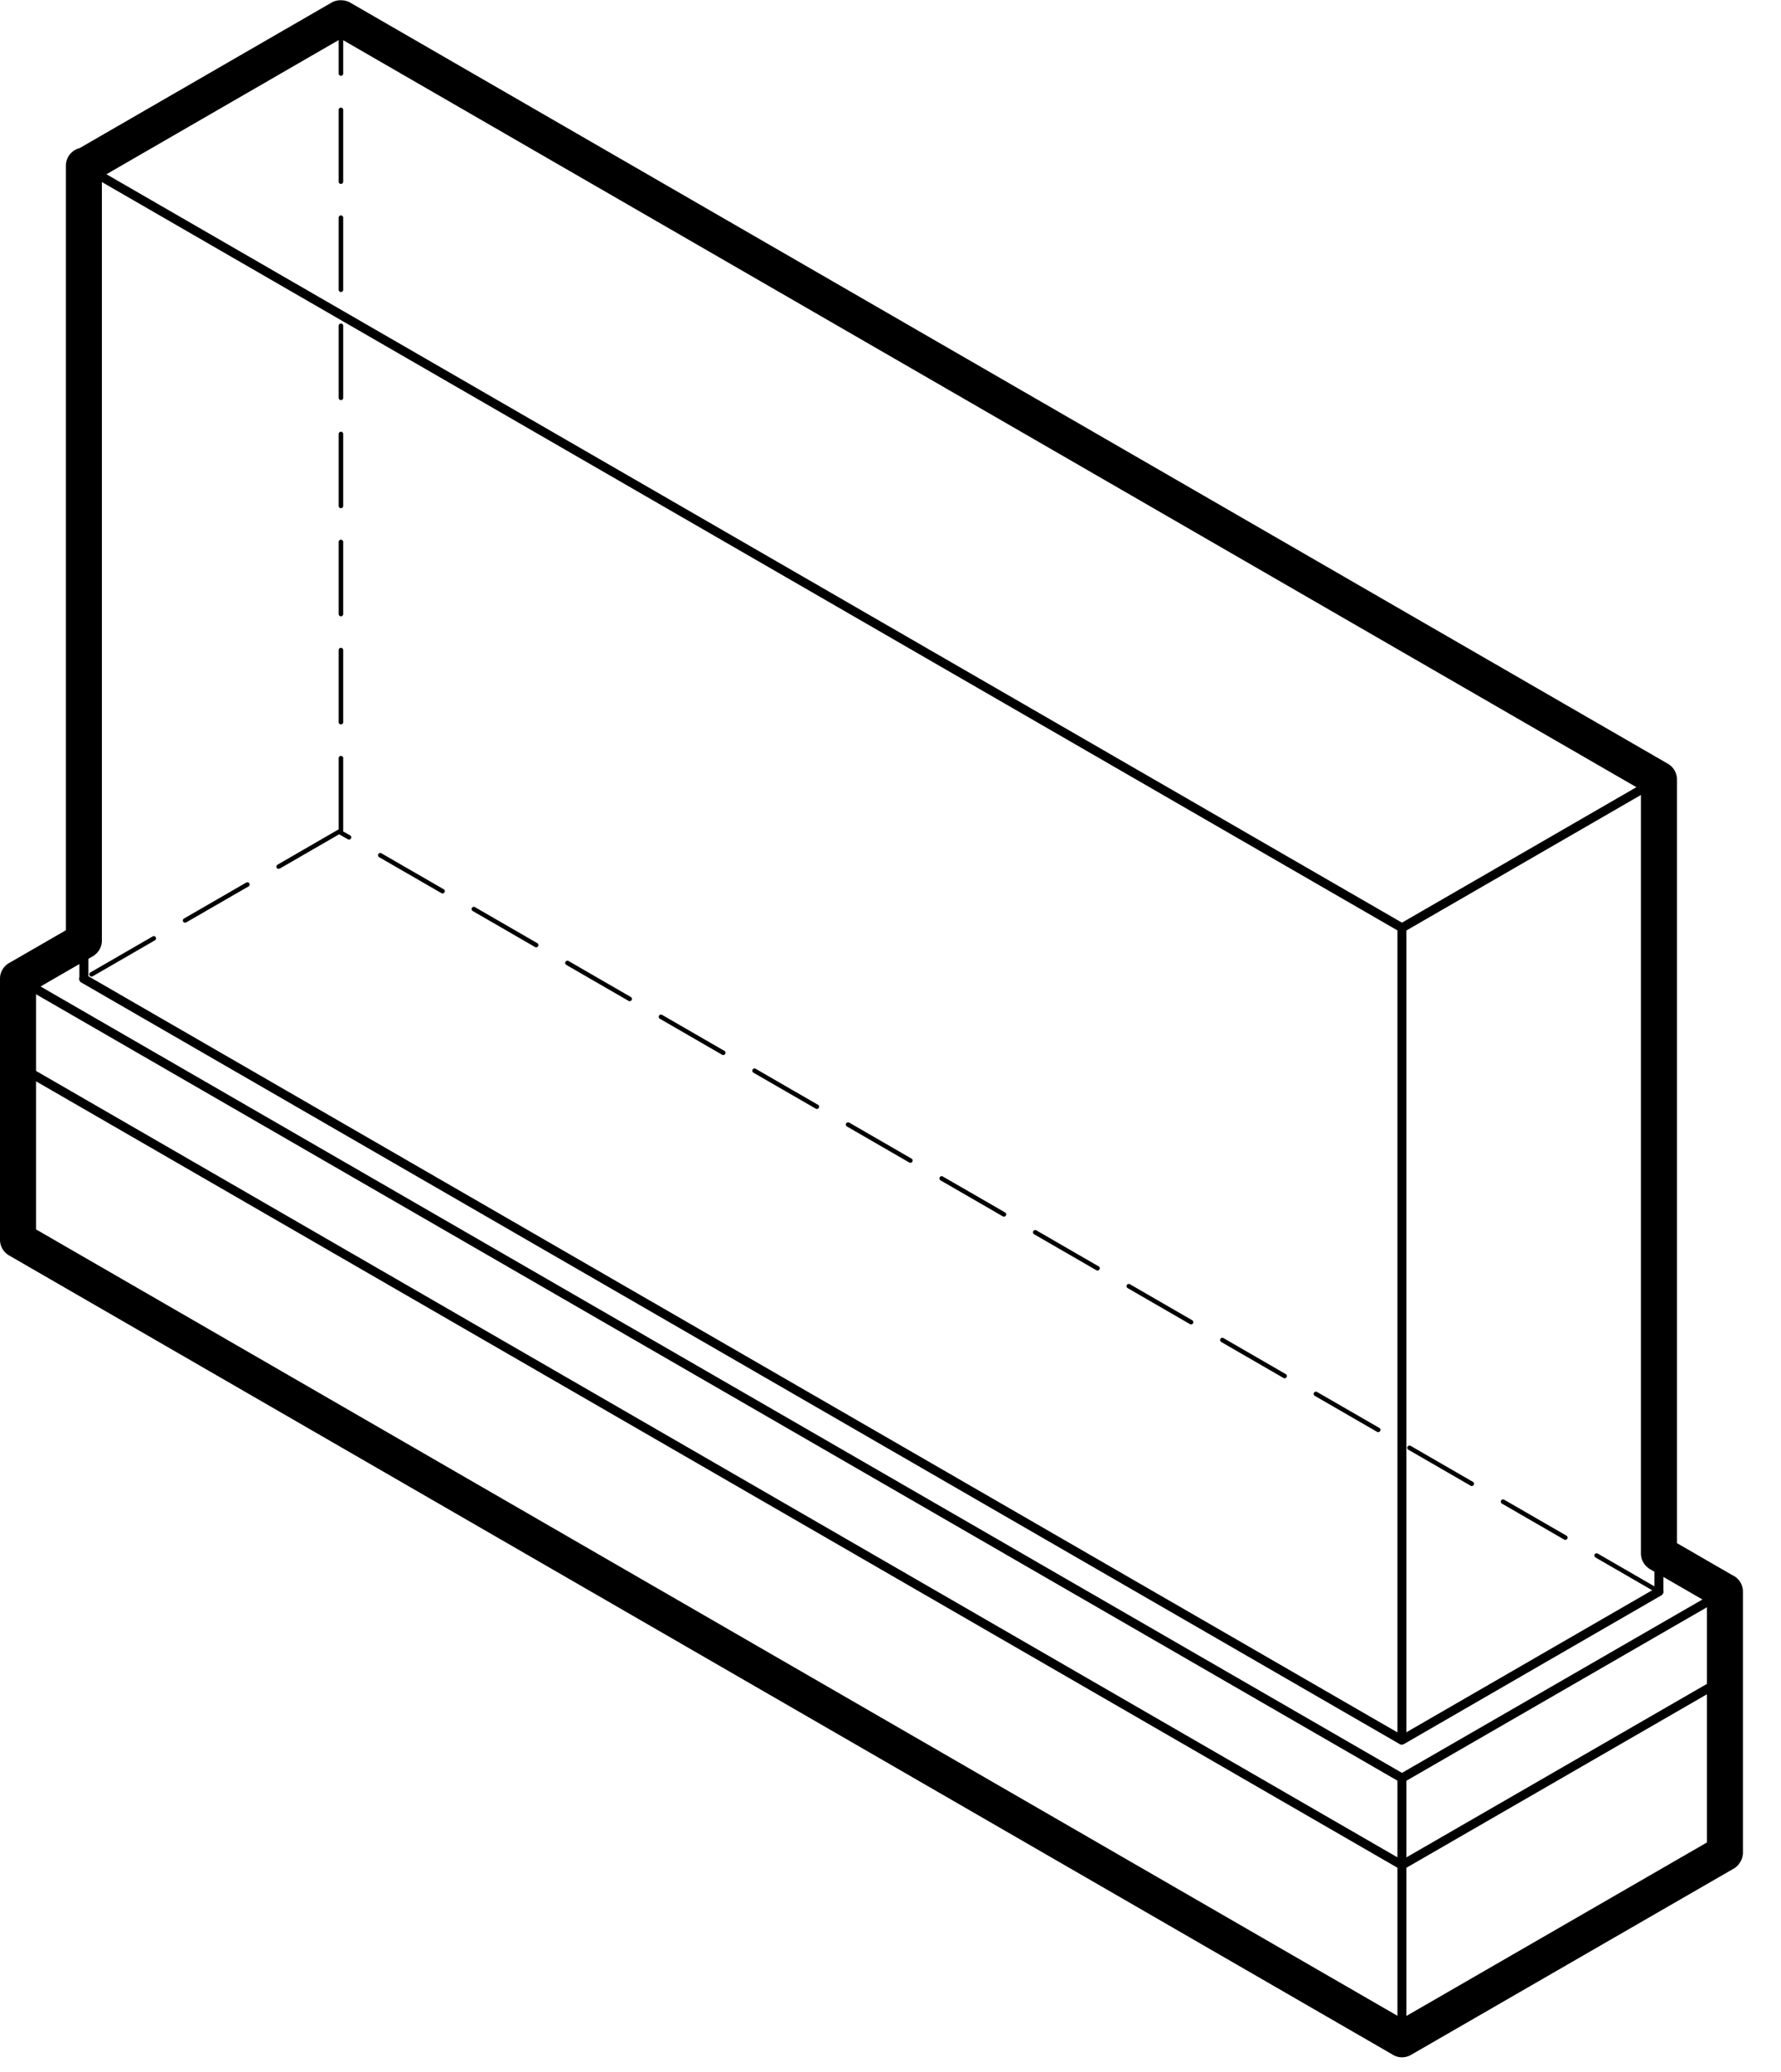 <svg viewBox="0 0 43 50" xmlns="http://www.w3.org/2000/svg" fill-rule="evenodd" clip-rule="evenodd" stroke-linejoin="round" stroke-miterlimit="2"><path d="M1.923 3.574L8.013.058A.434.434 0 0 1 8.25.007a.43.43 0 0 1 .198.052L40.27 18.431a.436.436 0 0 1 .218.377v18.43l1.332.77a.436.436 0 0 1 .261.398v6.3a.424.424 0 0 1-.077.245.42.42 0 0 1-.138.137l-7.8 4.5a.435.435 0 0 1-.463-.019L.216 30.294A.437.437 0 0 1 0 29.917v-6.301c0-.172.102-.321.247-.392l1.344-.776V4.018v-.021c0-.203.142-.376.332-.423zm32.033 41.498v3.576l7.255-4.186v-3.576l-7.255 4.186zM.87 29.667l32.869 18.977v-3.573L.87 26.094v3.573zm33.086 13.305v1.849l7.255-4.186v-1.849l-7.255 4.186zM.87 23.993v1.85L33.739 44.82v-1.85L.87 23.993zm1.047-.414v-.315l-.938.541 32.87 18.977 7.254-4.184-.942-.544v.322a.108.108 0 0 1-.055.125l-.006.004-6.202 3.581a.196.196 0 0 1-.014.006.105.105 0 0 1-.036.008v.003a.102.102 0 0 1-.054-.015L1.972 23.715a.108.108 0 0 1-.055-.136zM2.46 4.393v18.306a.433.433 0 0 1-.164.338.33.33 0 0 1-.052.038l-.11.063v.42l31.605 18.247V22.452L2.46 4.393zm37.158 14.791l-5.662 3.27v19.348l5.934-3.427-1.369-.791a.055.055 0 0 1-.027-.047c0-.03.024-.054.054-.054.009 0 .019.002.027.007l1.369.791v-.353l-.108-.062c-.014-.009-.028-.018-.041-.029a.435.435 0 0 1-.177-.349V19.184zm-1.823 17.977a.052.052 0 0 1-.027-.007l-1.506-.87a.055.055 0 0 1-.027-.047c0-.03.024-.054.054-.054.009 0 .019.002.027.007l1.506.869c.016.01.026.027.026.046a.055.055 0 0 1-.053.054v.002zm-2.259-1.3a.052.052 0 0 1-.027-.007l-1.506-.87a.055.055 0 0 1-.02-.074.056.056 0 0 1 .074-.02l1.506.87c.016.01.026.027.026.046a.055.055 0 0 1-.053.054v.001zm-2.259-1.3a.052.052 0 0 1-.027-.007l-1.506-.87a.055.055 0 0 1-.027-.047c0-.03.024-.054.054-.054.009 0 .019.002.027.007l1.506.869c.016.01.026.027.026.046a.055.055 0 0 1-.053.054v.002zm-2.259-1.3a.052.052 0 0 1-.027-.007l-1.506-.87a.055.055 0 0 1-.027-.047c0-.03.024-.054.054-.054.009 0 .019.002.027.007l1.506.87c.016.01.026.027.026.046a.055.055 0 0 1-.053.054v.001zm-2.259-1.3a.052.052 0 0 1-.027-.007l-1.506-.87a.055.055 0 0 1-.02-.074.056.056 0 0 1 .074-.02l1.506.87c.016.01.026.027.026.046a.055.055 0 0 1-.053.054v.001zm-2.259-1.3a.052.052 0 0 1-.027-.007l-1.506-.87a.055.055 0 0 1-.027-.047c0-.03.024-.054.054-.054.009 0 .019.002.027.007l1.506.87c.016.01.026.027.026.046a.055.055 0 0 1-.053.054v.001zm-2.259-1.3a.052.052 0 0 1-.027-.007l-1.506-.87a.055.055 0 0 1-.027-.047c0-.03.024-.054.054-.054.009 0 .019.002.027.007l1.506.869c.016.01.026.027.026.046a.055.055 0 0 1-.053.054v.002zm-2.259-1.3a.052.052 0 0 1-.027-.007l-1.506-.87a.055.055 0 0 1-.02-.074.056.056 0 0 1 .074-.02l1.506.87c.016.01.026.027.026.046a.055.055 0 0 1-.053.054v.001zm-2.259-1.3a.052.052 0 0 1-.027-.007l-1.506-.869a.055.055 0 0 1-.027-.047c0-.03.024-.054.054-.054.009 0 .019.002.027.007l1.506.87c.016.01.026.027.026.046a.055.055 0 0 1-.053.054zm-2.259-1.3a.052.052 0 0 1-.027-.007l-1.506-.87a.055.055 0 0 1-.02-.074.056.056 0 0 1 .074-.02l1.506.87c.016.01.026.027.026.046a.055.055 0 0 1-.053.054v.001zm-2.259-1.3a.052.052 0 0 1-.027-.007l-1.506-.87a.055.055 0 0 1-.027-.047c0-.03.024-.054.054-.054.009 0 .019.002.027.007l1.506.87c.016.01.026.027.026.046a.055.055 0 0 1-.053.054v.001zm-12.997-.594a.055.055 0 0 1-.053-.054c0-.019.01-.036.026-.046l1.506-.87a.052.052 0 0 1 .027-.007c.03 0 .054.024.054.054 0 .019-.01.037-.027.047l-1.506.87a.063.063 0 0 1-.027.006zm10.738-.706a.052.052 0 0 1-.027-.007l-1.506-.87a.055.055 0 0 1-.027-.047c0-.03.024-.054.054-.054.009 0 .019.002.027.007l1.506.87c.016.01.026.027.026.046a.055.055 0 0 1-.053.054v.001zm-8.479-.594a.055.055 0 0 1-.053-.054c0-.019.01-.036.026-.046l1.506-.87a.052.052 0 0 1 .027-.007c.03 0 .054.024.054.054 0 .019-.01.037-.027.047l-1.506.869a.054.054 0 0 1-.028.002l.001.005zm3.71-21.3L2.57 4.205l31.279 18.06 5.66-3.269L8.286.97v.806c0 .03-.024.054-.054.054h-.001v-.001a.054.054 0 0 1-.054-.054V.967zm2.51 20.594a.052.052 0 0 1-.027-.007l-1.506-.869a.055.055 0 0 1-.027-.047c0-.03.024-.054.054-.054.009 0 .019.002.027.007l1.506.869c.016.01.026.027.026.046a.055.055 0 0 1-.053.054v.001zm-2.51-1.548v-1.717c0-.03.025-.055.055-.055.029 0 .054.025.054.055v1.748a.063.063 0 0 1-.003.019l.172.097c.016.01.026.027.026.046a.055.055 0 0 1-.053.054v.001a.052.052 0 0 1-.027-.007l-.2-.113a.062.062 0 0 1-.012-.009l-1.436.829a.063.063 0 0 1-.027-.003v.009a.055.055 0 0 1-.053-.054c0-.019.01-.036.026-.046l1.478-.854zm.054-2.532a.054.054 0 0 1-.054-.054v-1.739c0-.03.025-.055.055-.055.029 0 .054.025.054.055v1.739c0 .03-.024.054-.054.054h-.001zm0-2.609a.054.054 0 0 1-.054-.054v-1.739c0-.03.025-.055.055-.055.029 0 .054.025.054.055v1.74c0 .03-.024.054-.054.054l-.001-.001zm0-2.608a.054.054 0 0 1-.054-.054v-1.737c0-.03.025-.055.055-.055.029 0 .054.025.054.055v1.739a.054.054 0 0 1-.055.052zm0-2.609a.054.054 0 0 1-.054-.054V7.862c0-.03.025-.055.055-.055.029 0 .054.025.054.055v1.739c0 .03-.024.054-.054.054h-.001zm0-2.609a.054.054 0 0 1-.054-.054V5.253c0-.03.025-.055.055-.055.029 0 .054.025.054.055v1.74c0 .03-.024.054-.054.054l-.001-.001zm0-2.608a.054.054 0 0 1-.054-.054V2.645a.055.055 0 0 1 .109 0v1.739c0 .03-.024.054-.054.054h-.001z" fill-rule="nonzero"/></svg>
